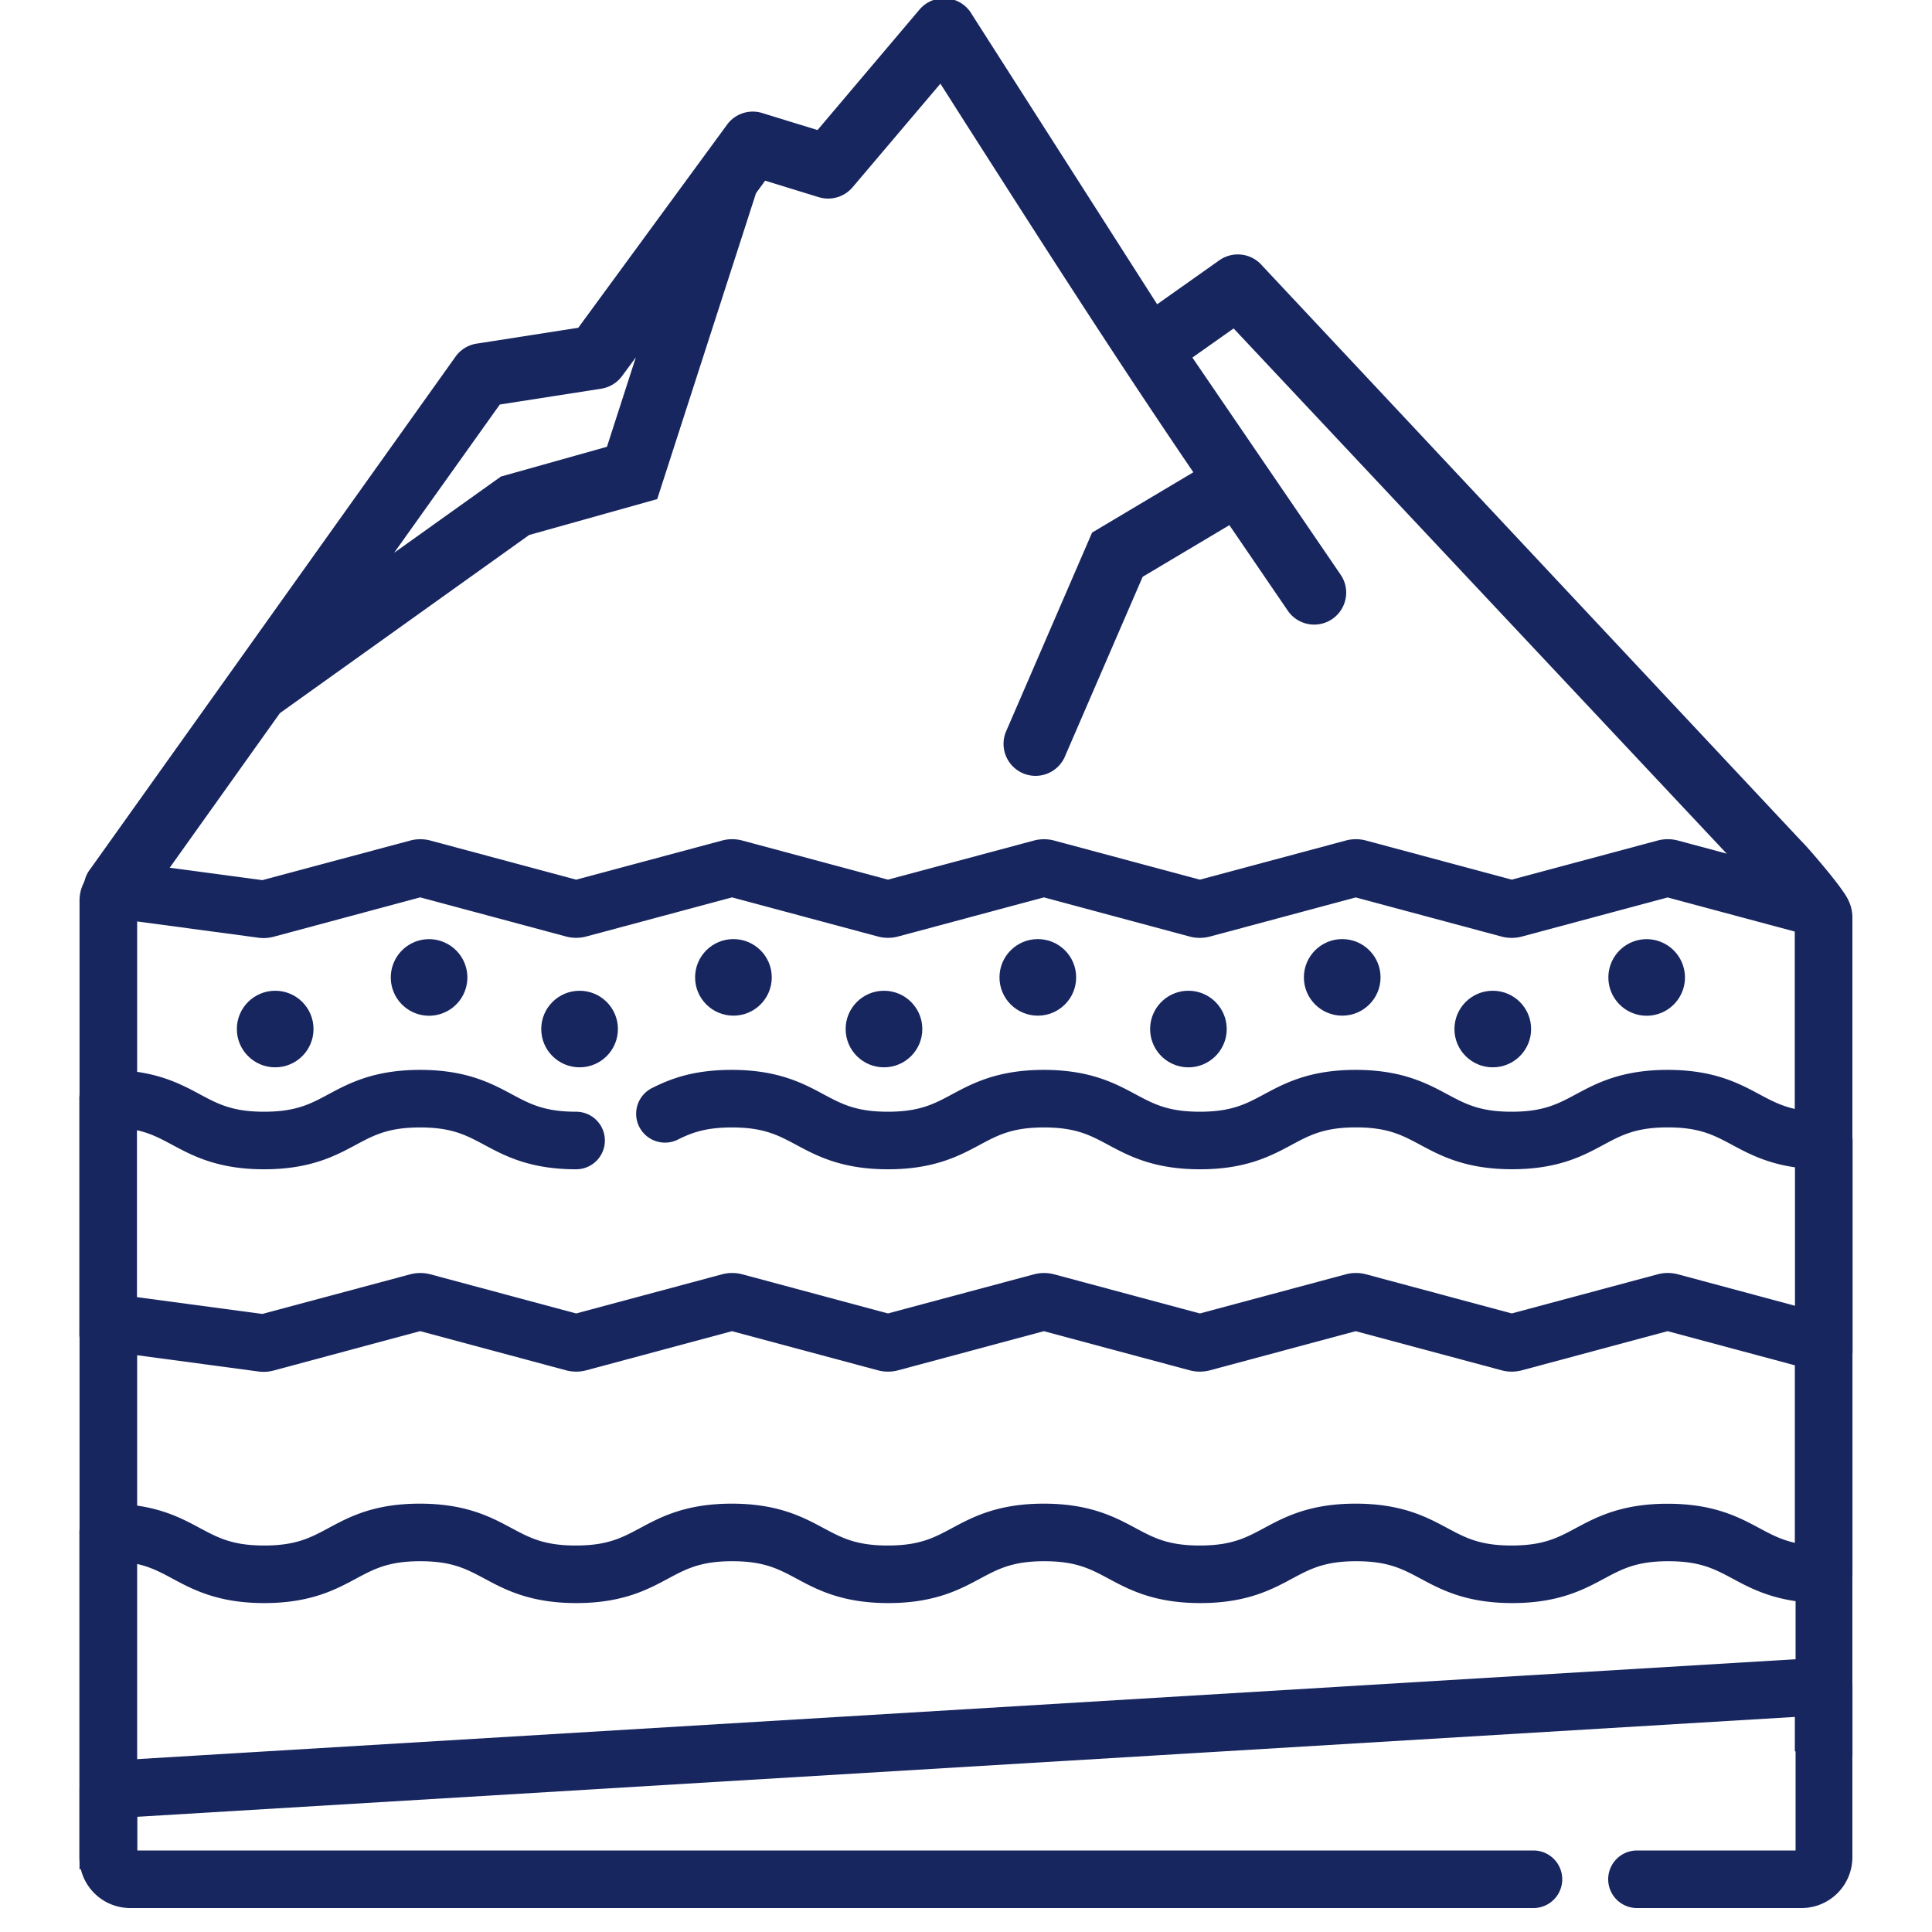 <svg id="Capa_1" data-name="Capa 1" xmlns="http://www.w3.org/2000/svg" viewBox="0 0 1080 1080"><defs><style>.cls-1{fill:#182660;}</style></defs><path class="cls-1" d="M1020.44,485.58c-4.3-5.21-11.12-13.15-13.53-15.45L742,187.38l-36.38-38.82a17.93,17.93,0,0,0-24-3.06l-34.77,24.59L543.26,8a17.76,17.76,0,0,0-3.94-4.74,18,18,0,0,0-25.24,2L457,72.7l-30.37-9.34a17.81,17.81,0,0,0-20.21,6.34L323.26,183.22,267.07,192a17.87,17.87,0,0,0-12.43,7.37L50.73,485.43a17.78,17.78,0,0,0-3.95,11.21v6l32,5,77.69-109,139.33-99.58L367.39,279,422.61,108l5.1-7,30,9.23a17.92,17.92,0,0,0,18.87-5.53l49.11-57.93L539,67.69C582,135,622.61,198.64,667.09,264l-56.61,33.72-48.31,111.7A17.89,17.89,0,0,0,595,423.57l43.75-101.13,48.48-28.88,32.65,47.81a17.88,17.88,0,0,0,32.33-6.77,17.7,17.7,0,0,0-2.81-13.37L666.55,199.89,689.6,183.6,989.9,503.47l43.45,11.4V505.8C1033.35,503.34,1033.35,501.22,1020.44,485.58Zm-665-285.83-16.15,50L280,266.4,220.33,309l59.06-82.87,56.66-8.84a18,18,0,0,0,11.69-7.09Z"/><ellipse class="cls-1" cx="153.83" cy="575.24" rx="21.43" ry="21.4"/><path class="cls-1" d="M239.83,525a21.4,21.4,0,1,0,21.43,21.4A21.44,21.44,0,0,0,239.83,525Z"/><ellipse class="cls-1" cx="323.99" cy="575.24" rx="21.43" ry="21.4"/><ellipse class="cls-1" cx="409.99" cy="546.36" rx="21.43" ry="21.4"/><ellipse class="cls-1" cx="494.15" cy="575.24" rx="21.43" ry="21.4"/><ellipse class="cls-1" cx="580.15" cy="546.36" rx="21.43" ry="21.4"/><path class="cls-1" d="M664.31,553.84a21.4,21.4,0,1,0,21.43,21.4A21.45,21.45,0,0,0,664.31,553.84Z"/><ellipse class="cls-1" cx="750.31" cy="546.36" rx="21.43" ry="21.4"/><ellipse class="cls-1" cx="834.47" cy="575.24" rx="21.43" ry="21.4"/><path class="cls-1" d="M920.47,525a21.4,21.4,0,1,0,21.43,21.4A21.45,21.45,0,0,0,920.47,525Z"/><path class="cls-1" d="M1019.28,491.69,938,469.87a22,22,0,0,0-11.42,0l-81.48,21.86-81.44-21.85a21.8,21.8,0,0,0-11.42,0l-81.47,21.86-81.45-21.85a21.9,21.9,0,0,0-11.42,0L496.4,491.73,415,469.88a21.83,21.83,0,0,0-11.43,0l-81.46,21.86-81.45-21.85a21.8,21.8,0,0,0-11.42,0L146.67,492,69.35,481.64a21.95,21.95,0,0,0-24.89,21.74V614.16a16.11,16.11,0,0,0,32.21,0V515.09l67.74,9.09a21.63,21.63,0,0,0,8.63-.55l81.86-22,81.47,21.87a22.14,22.14,0,0,0,11.4,0l81.46-21.86,81.47,21.86a21.82,21.82,0,0,0,11.4,0l81.47-21.86L665,523.53a22.14,22.14,0,0,0,11.4,0l81.47-21.86,81.47,21.87a22.1,22.1,0,0,0,11.39,0l81.48-21.86,71.08,19.07V637.55a16.11,16.11,0,0,0,32.21,0V512.87A22,22,0,0,0,1019.28,491.69Z"/><path class="cls-1" d="M322.07,621.46c-17.74,0-25.78-4.31-36-9.78-11.3-6.06-25.36-13.61-51.2-13.61s-39.91,7.55-51.21,13.61c-10.18,5.47-18.22,9.78-36,9.78s-25.78-4.31-36-9.78c-11.3-6.06-25.36-13.61-51.2-13.61a16.12,16.12,0,0,0-16.11,16.09v131.7a16.11,16.11,0,0,0,32.21,0V631.81c7.72,1.71,13.25,4.68,19.85,8.22,11.3,6.06,25.36,13.61,51.21,13.61s39.91-7.55,51.21-13.61c10.18-5.47,18.22-9.78,36-9.78s25.78,4.31,36,9.78c11.3,6.07,25.36,13.61,51.21,13.61a16.09,16.09,0,1,0,0-32.18Z"/><path class="cls-1" d="M1019.43,621.46c-17.74,0-25.78-4.32-36-9.78-11.3-6.07-25.36-13.61-51.21-13.61s-39.91,7.54-51.21,13.61c-10.18,5.46-18.22,9.78-36,9.78s-25.78-4.31-36-9.78c-11.3-6.06-25.36-13.61-51.2-13.61S718,605.62,706.7,611.68c-10.18,5.47-18.22,9.78-36,9.78s-25.78-4.31-36-9.78c-11.3-6.07-25.36-13.61-51.2-13.61s-39.91,7.55-51.21,13.61c-10.18,5.47-18.22,9.78-36,9.78s-25.78-4.31-36-9.78c-11.3-6.06-25.36-13.61-51.21-13.61-21.37,0-34.07,4.88-44.62,10.16A16.09,16.09,0,1,0,379,637c8.33-4.17,16.29-6.75,30.19-6.75,17.74,0,25.78,4.31,36,9.78,11.3,6.06,25.36,13.61,51.2,13.61s39.91-7.55,51.21-13.61c10.18-5.47,18.22-9.78,36-9.78s25.78,4.31,36,9.78c11.3,6.06,25.36,13.61,51.21,13.61S710.64,646.09,722,640c10.18-5.47,18.22-9.78,36-9.78s25.77,4.31,36,9.78c11.29,6.06,25.36,13.61,51.2,13.61S885,646.09,896.29,640c10.18-5.47,18.22-9.78,36-9.78s25.78,4.31,36,9.78c8.59,4.61,19,10.22,35.11,12.53v102.8a16.11,16.11,0,0,0,32.21,0V637.55A16.12,16.12,0,0,0,1019.43,621.46Z"/><path class="cls-1" d="M1019.28,734.18,938,712.35a22,22,0,0,0-11.4,0l-81.48,21.87-81.44-21.86a22,22,0,0,0-11.42,0l-81.47,21.87-81.45-21.86a22,22,0,0,0-11.42,0L496.4,734.22,415,712.36a22,22,0,0,0-11.43,0l-81.46,21.87-81.45-21.86a22,22,0,0,0-11.42,0L146.67,734.5,69.35,724.13a21.95,21.95,0,0,0-24.89,21.73V856.64a16.11,16.11,0,0,0,32.21,0V757.58l67.73,9.09a21.88,21.88,0,0,0,8.64-.56l81.86-22L316.37,766a22,22,0,0,0,11.4,0l81.46-21.86L490.7,766a22,22,0,0,0,11.4,0l81.47-21.86L665,766a22,22,0,0,0,11.4,0l81.47-21.86L839.37,766a22,22,0,0,0,11.4,0l81.48-21.87,71.08,19.08V880a16.11,16.11,0,0,0,32.21,0V755.36A22,22,0,0,0,1019.28,734.18Z"/><path class="cls-1" d="M1019.43,864c-17.74,0-25.78-4.32-36-9.79-11.3-6.06-25.36-13.61-51.21-13.61S892.34,848.1,881,854.17c-10.18,5.46-18.22,9.78-36,9.78s-25.78-4.32-36-9.78c-11.3-6.07-25.36-13.62-51.2-13.62S718,848.1,706.69,854.17c-10.17,5.46-18.21,9.78-36,9.78s-25.79-4.32-36-9.79c-11.3-6.06-25.36-13.61-51.2-13.61s-39.9,7.55-51.21,13.62c-10.18,5.46-18.21,9.78-36,9.78s-25.78-4.32-36-9.79c-11.3-6.06-25.36-13.61-51.21-13.61s-39.9,7.55-51.2,13.62c-10.18,5.46-18.22,9.78-36,9.78s-25.78-4.32-36-9.78c-11.3-6.07-25.36-13.62-51.21-13.62S195,848.1,183.69,854.17c-10.18,5.46-18.22,9.78-36,9.78s-25.78-4.32-36-9.78c-11.3-6.07-25.36-13.62-51.2-13.62a16.12,16.12,0,0,0-16.11,16.09v181.6a28.42,28.42,0,0,0,28.41,28.37H857.21a16.09,16.09,0,1,0,0-32.18H76.67V874.29c7.72,1.71,13.26,4.68,19.85,8.22,11.3,6.07,25.36,13.62,51.21,13.62s39.9-7.55,51.21-13.62c10.18-5.46,18.22-9.78,36-9.78s25.77,4.32,36,9.78c11.3,6.07,25.36,13.62,51.21,13.62s39.91-7.55,51.21-13.62c10.18-5.46,18.22-9.78,36-9.78s25.78,4.32,36,9.78c11.29,6.07,25.36,13.62,51.2,13.62s39.91-7.55,51.22-13.62c10.17-5.46,18.21-9.78,36-9.78s25.77,4.32,36,9.78c11.3,6.07,25.36,13.62,51.21,13.62s39.91-7.55,51.21-13.62c10.18-5.46,18.22-9.78,36-9.78s25.77,4.32,36,9.78c11.3,6.07,25.37,13.62,51.21,13.62s39.91-7.55,51.22-13.62c10.18-5.46,18.22-9.78,36-9.78s25.78,4.32,36,9.78c8.59,4.61,19,10.22,35.11,12.53v139.39H915.08a16.09,16.09,0,1,0,0,32.18h92a28.42,28.42,0,0,0,28.41-28.37V880A16.11,16.11,0,0,0,1019.43,864Z"/><path class="cls-1" d="M1030.47,931a16.18,16.18,0,0,0-12-4.35L59.6,984.39a16.12,16.12,0,0,0-15.14,16.06V1045l8.27-1.59c5.47-1,11.3-1.94,17.81-2.71l6.13-.74V1015.6l926.66-55.83V979l6.76.19c5.23.14,10.87.55,17.75,1.28l7.7.82V942.68A16.12,16.12,0,0,0,1030.47,931Z"/></svg>
